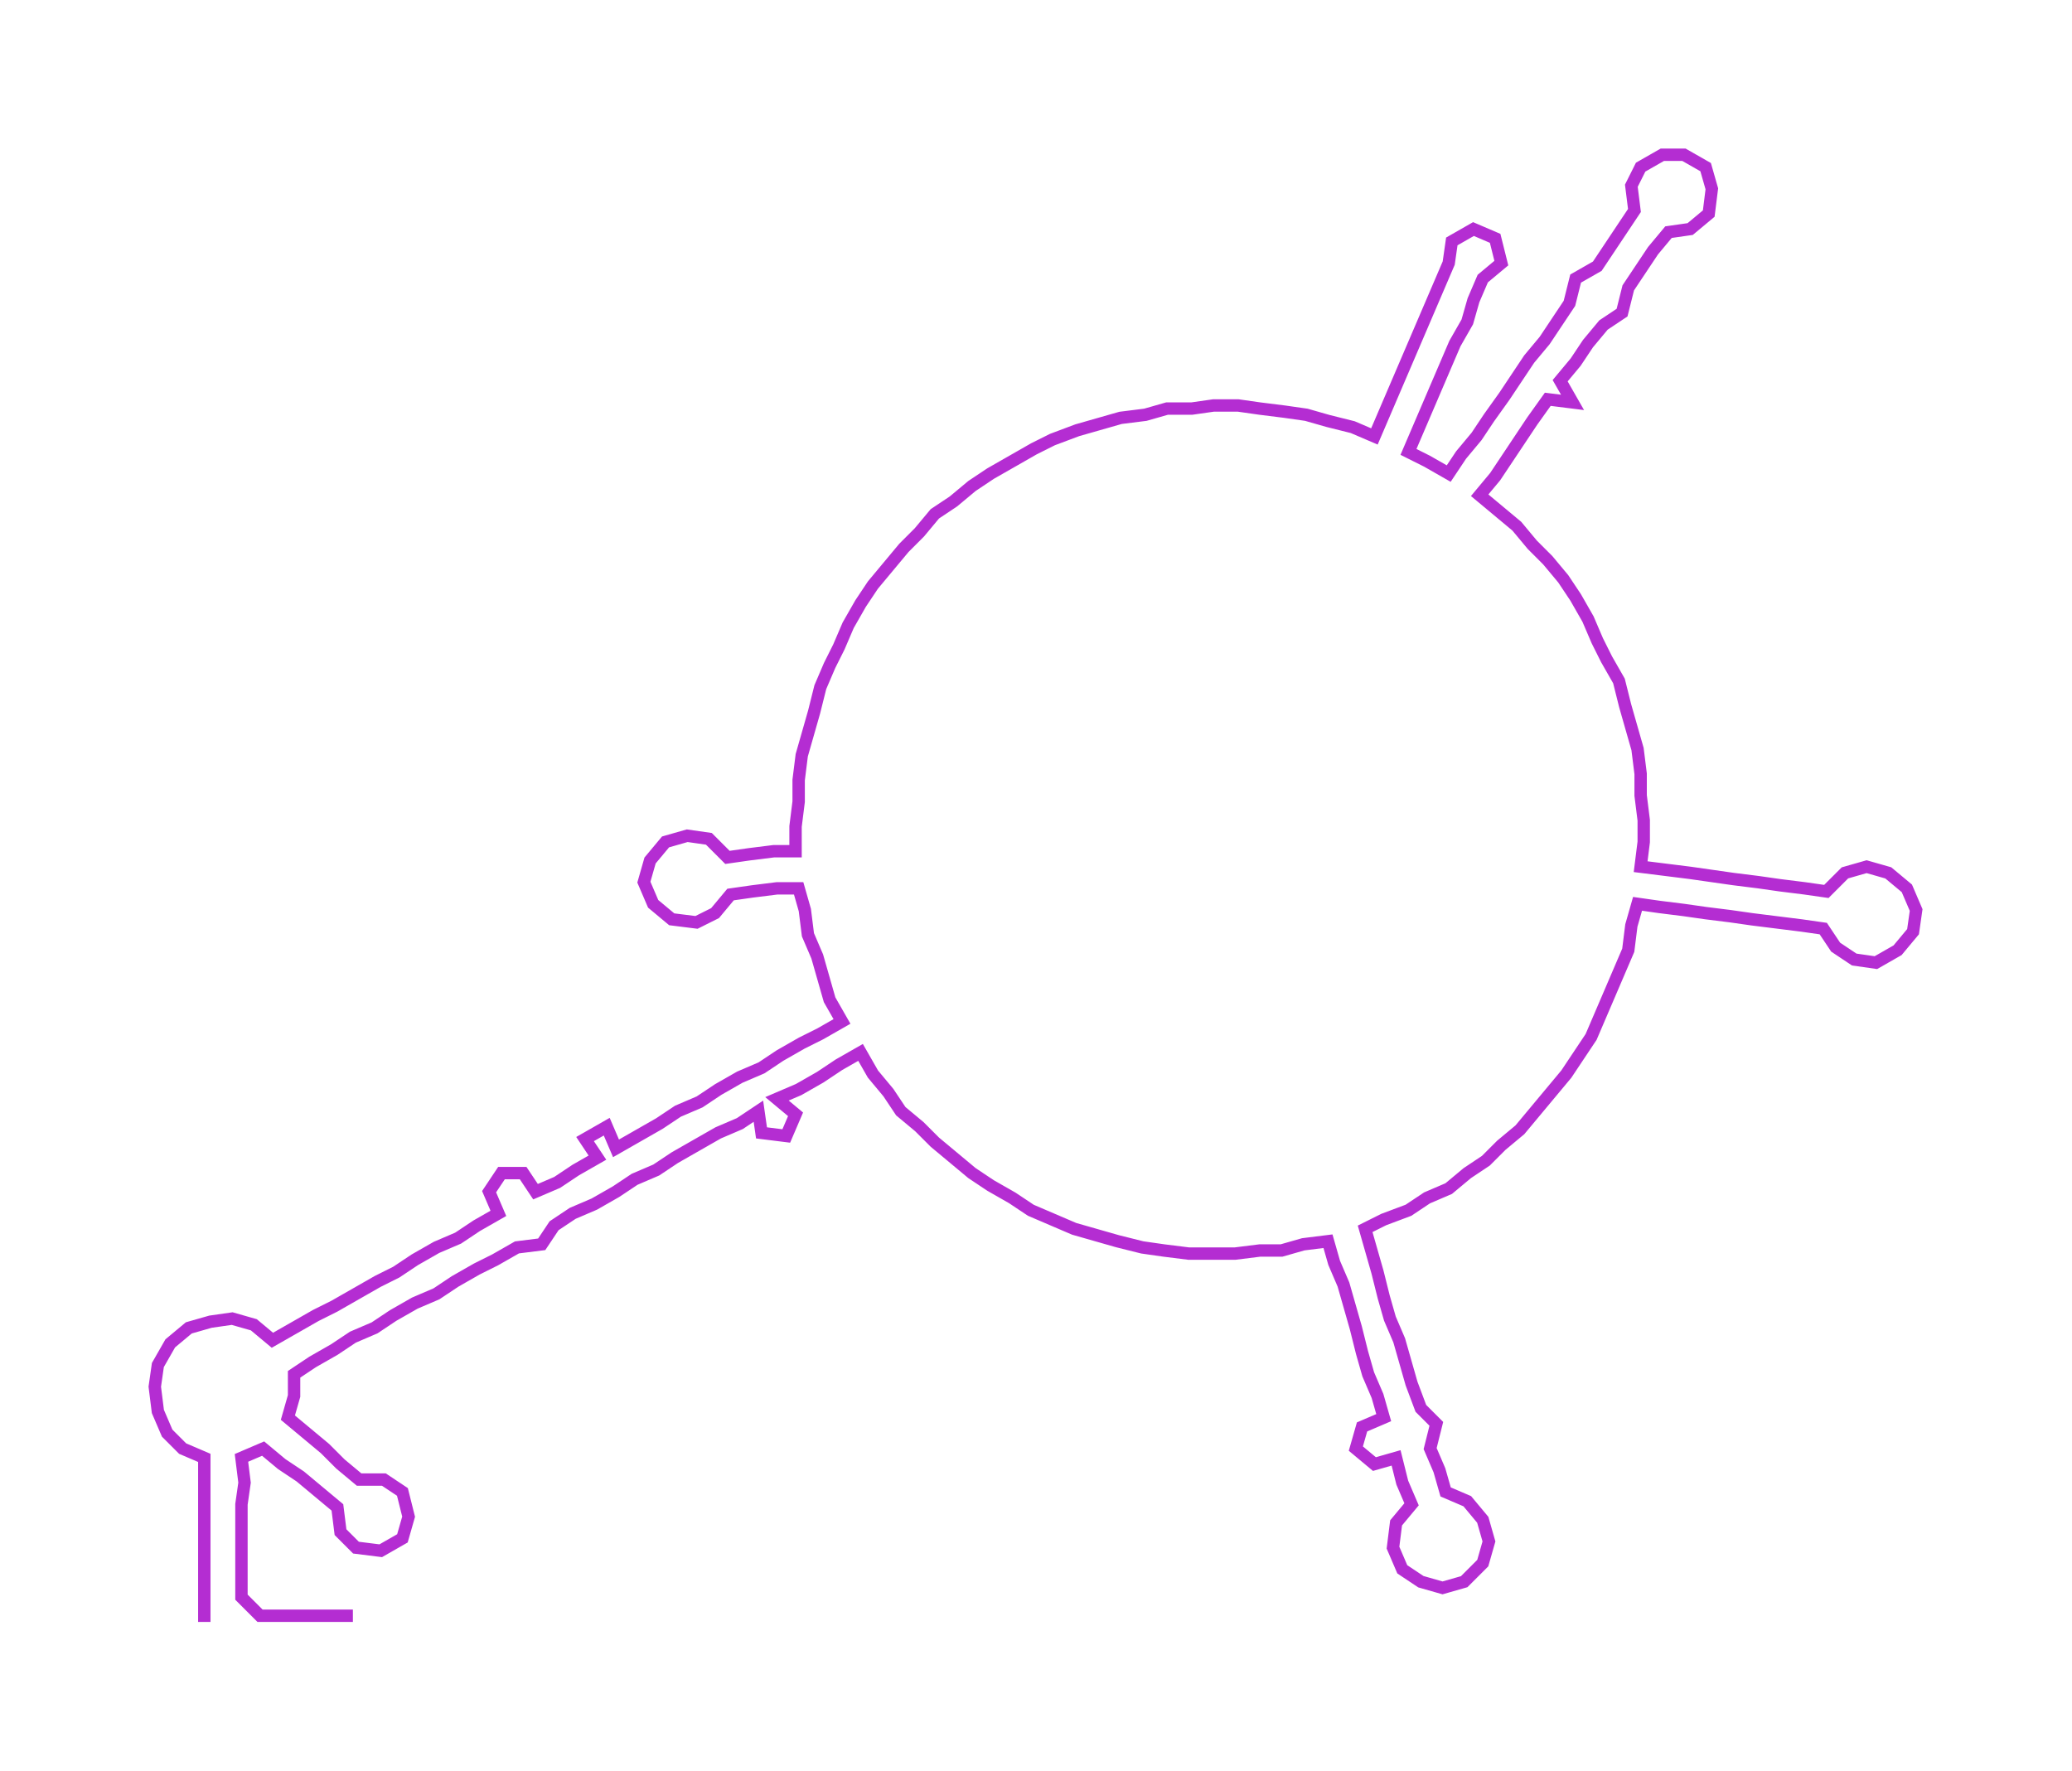 <ns0:svg xmlns:ns0="http://www.w3.org/2000/svg" width="300px" height="256.405px" viewBox="0 0 669.35 572.082"><ns0:path style="stroke:#b42dd2;stroke-width:4px;fill:none;" d="M66 524 L66 524 L66 516 L66 509 L66 501 L66 494 L66 486 L66 479 L66 471 L59 468 L54 463 L51 456 L50 448 L51 441 L55 434 L61 429 L68 427 L75 426 L82 428 L88 433 L95 429 L102 425 L108 422 L115 418 L122 414 L128 411 L134 407 L141 403 L148 400 L154 396 L161 392 L158 385 L162 379 L169 379 L173 385 L180 382 L186 378 L193 374 L189 368 L196 364 L199 371 L206 367 L213 363 L219 359 L226 356 L232 352 L239 348 L246 345 L252 341 L259 337 L265 334 L272 330 L268 323 L266 316 L264 309 L261 302 L260 294 L258 287 L251 287 L243 288 L236 289 L231 295 L225 298 L217 297 L211 292 L208 285 L210 278 L215 272 L222 270 L229 271 L235 277 L242 276 L250 275 L257 275 L257 267 L258 259 L258 252 L259 244 L261 237 L263 230 L265 222 L268 215 L271 209 L274 202 L278 195 L282 189 L287 183 L292 177 L297 172 L302 166 L308 162 L314 157 L320 153 L327 149 L334 145 L340 142 L348 139 L355 137 L362 135 L370 134 L377 132 L385 132 L392 131 L400 131 L407 132 L415 133 L422 134 L429 136 L437 138 L444 141 L447 134 L450 127 L453 120 L456 113 L459 106 L462 99 L465 92 L468 85 L469 78 L476 74 L483 77 L485 85 L479 90 L476 97 L474 104 L470 111 L467 118 L464 125 L461 132 L458 139 L455 146 L461 149 L468 153 L472 147 L477 141 L481 135 L486 128 L490 122 L494 116 L499 110 L503 104 L507 98 L509 90 L516 86 L520 80 L524 74 L528 68 L527 60 L530 54 L537 50 L544 50 L551 54 L553 61 L552 69 L546 74 L539 75 L534 81 L530 87 L526 93 L524 101 L518 105 L513 111 L509 117 L504 123 L508 130 L500 129 L495 136 L491 142 L487 148 L483 154 L478 160 L484 165 L490 170 L495 176 L500 181 L505 187 L509 193 L513 200 L516 207 L519 213 L523 220 L525 228 L527 235 L529 242 L530 250 L530 257 L531 265 L531 272 L530 280 L538 281 L546 282 L553 283 L560 284 L568 285 L575 286 L583 287 L590 288 L596 282 L603 280 L610 282 L616 287 L619 294 L618 301 L613 307 L606 311 L599 310 L593 306 L589 300 L582 299 L574 298 L566 297 L559 296 L551 295 L544 294 L536 293 L529 292 L527 299 L526 307 L523 314 L520 321 L517 328 L514 335 L510 341 L506 347 L501 353 L496 359 L491 365 L485 370 L480 375 L474 379 L468 384 L461 387 L455 391 L447 394 L441 397 L443 404 L445 411 L447 419 L449 426 L452 433 L454 440 L456 447 L459 455 L464 460 L462 468 L465 475 L467 482 L474 485 L479 491 L481 498 L479 505 L473 511 L466 513 L459 511 L453 507 L450 500 L451 492 L456 486 L453 479 L451 471 L444 473 L438 468 L440 461 L447 458 L445 451 L442 444 L440 437 L438 429 L436 422 L434 415 L431 408 L429 401 L421 402 L414 404 L407 404 L399 405 L391 405 L384 405 L376 404 L369 403 L361 401 L354 399 L347 397 L340 394 L333 391 L327 387 L320 383 L314 379 L308 374 L302 369 L297 364 L291 359 L287 353 L282 347 L278 340 L271 344 L265 348 L258 352 L251 355 L257 360 L254 367 L246 366 L245 359 L239 363 L232 366 L225 370 L218 374 L212 378 L205 381 L199 385 L192 389 L185 392 L179 396 L175 402 L167 403 L160 407 L154 410 L147 414 L141 418 L134 421 L127 425 L121 429 L114 432 L108 436 L101 440 L95 444 L95 451 L93 458 L99 463 L105 468 L110 473 L116 478 L124 478 L130 482 L132 490 L130 497 L123 501 L115 500 L110 495 L109 487 L103 482 L97 477 L91 473 L85 468 L78 471 L79 479 L78 486 L78 494 L78 501 L78 509 L78 516 L84 522 L91 522 L99 522 L107 522 L114 522" /></ns0:svg>